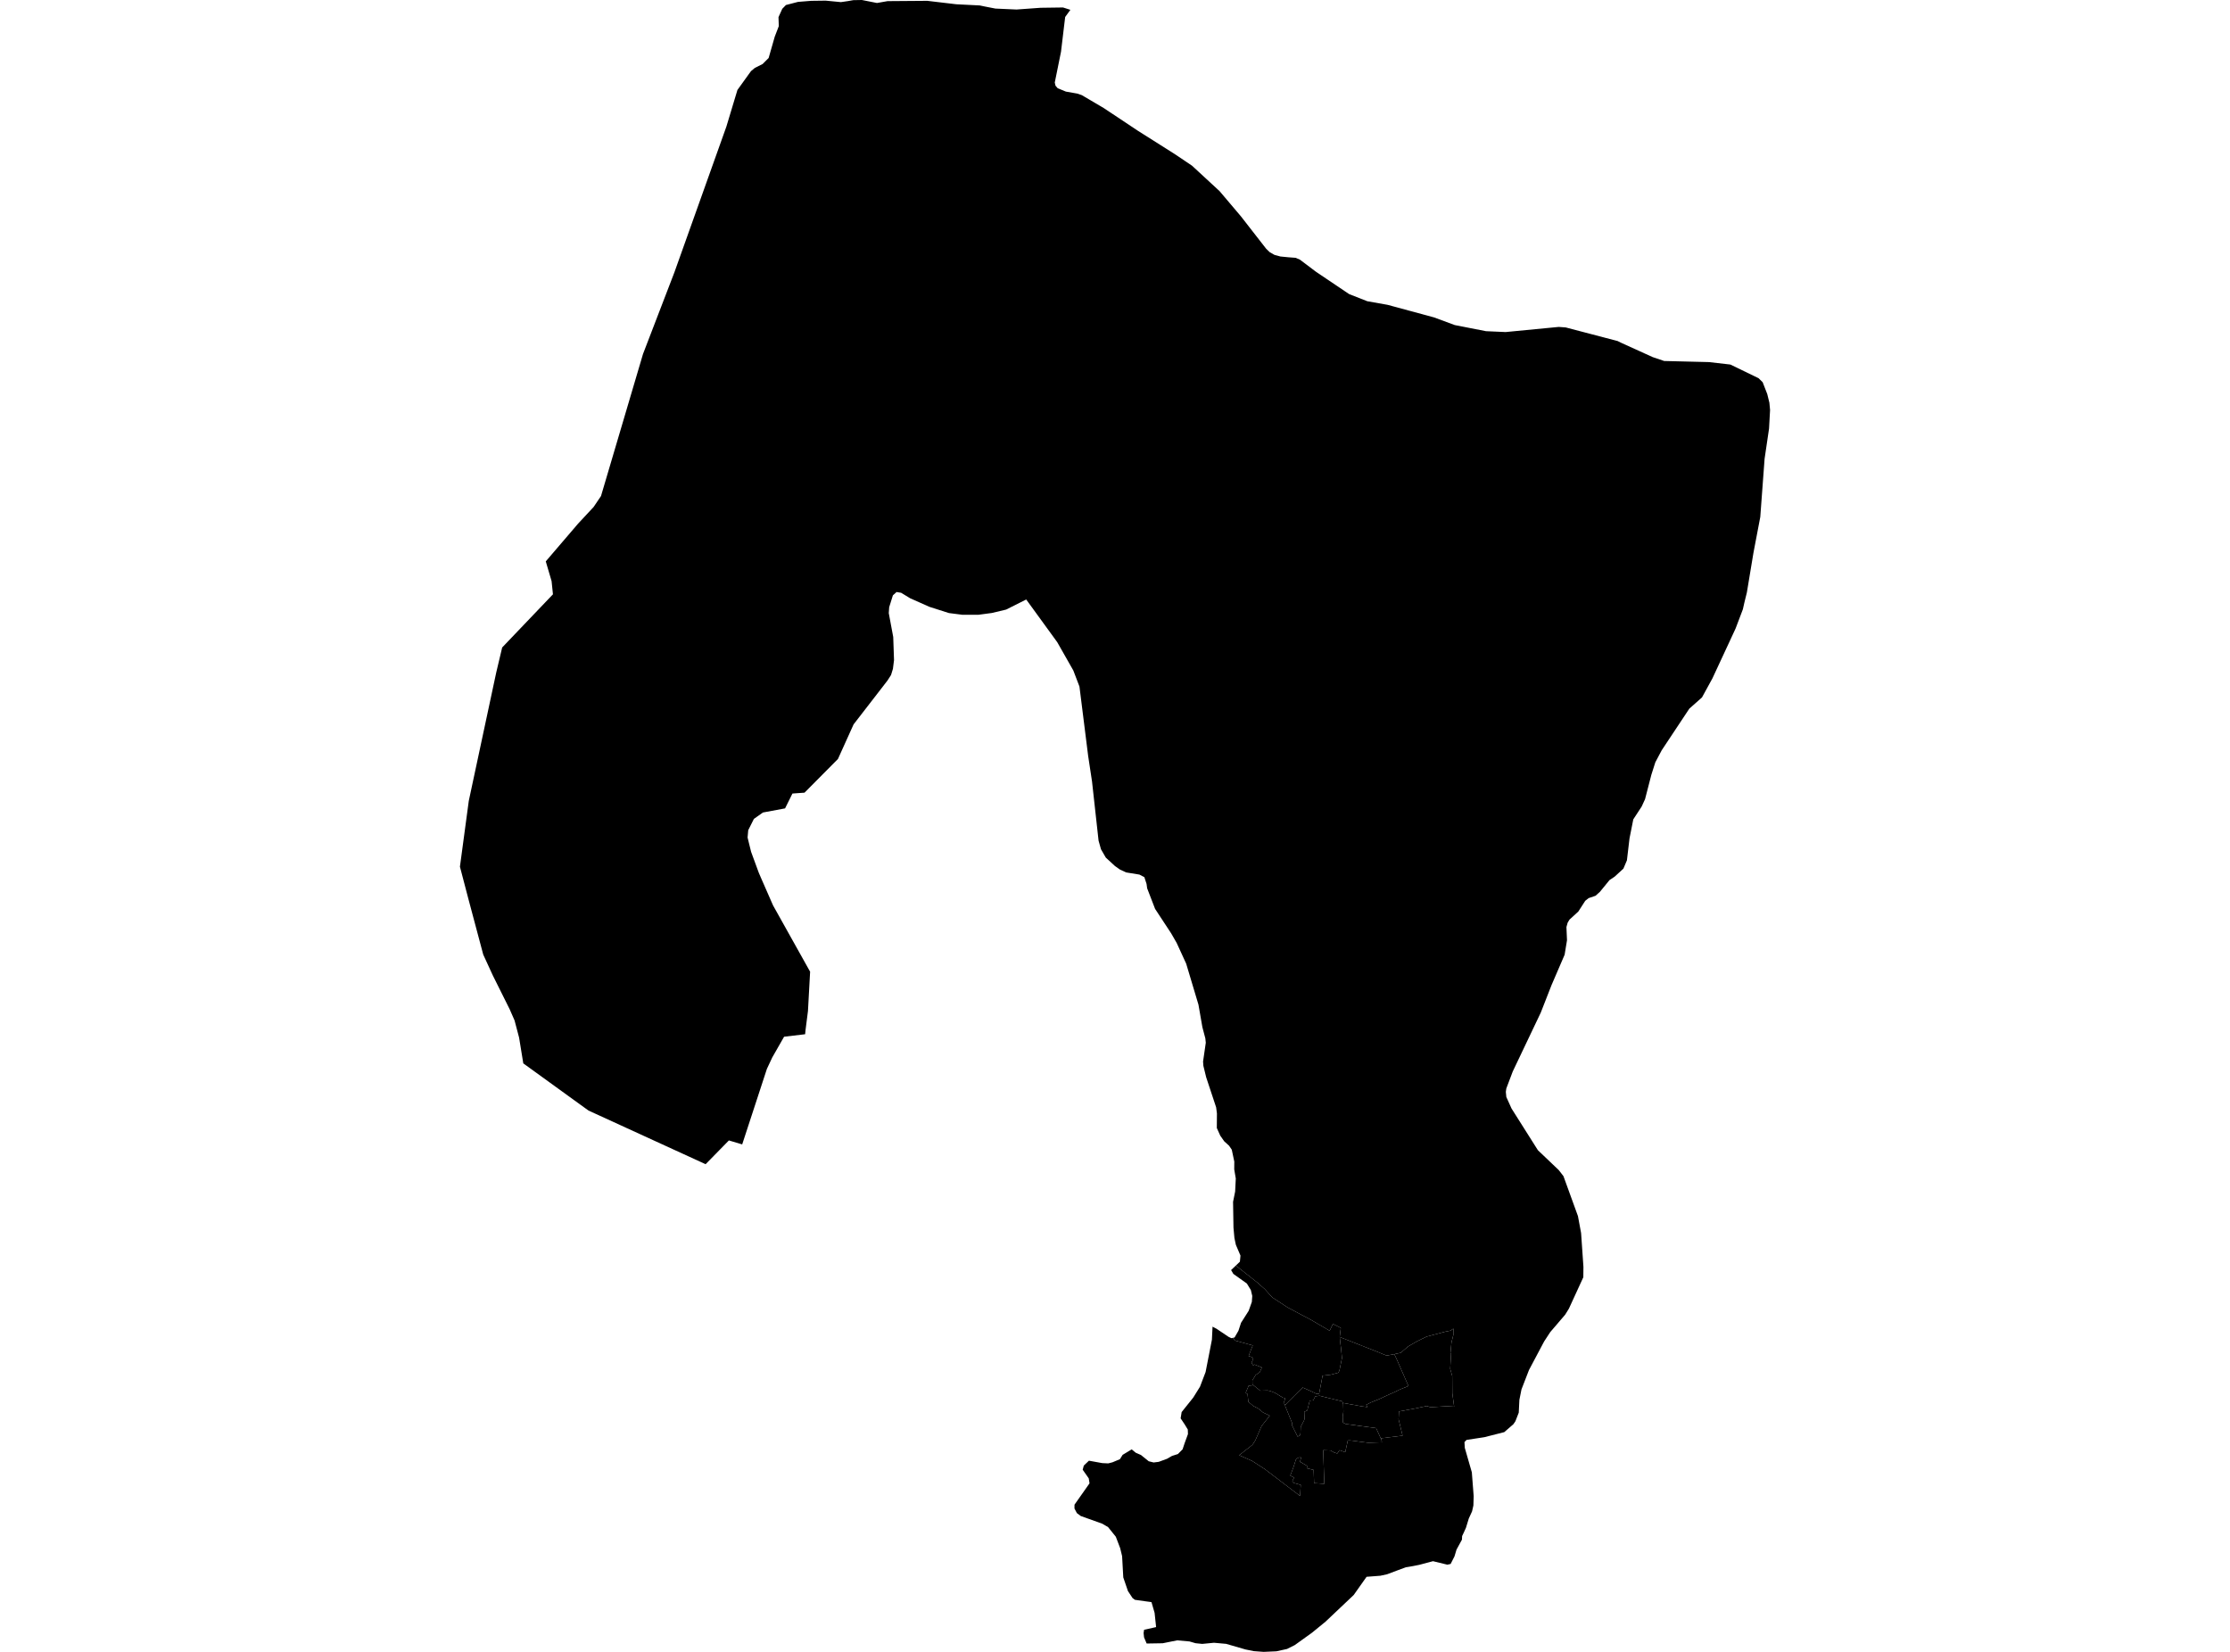 <?xml version='1.0'?>
<svg  baseProfile = 'tiny' width = '540' height = '400' stroke-linecap = 'round' stroke-linejoin = 'round' version='1.1' xmlns='http://www.w3.org/2000/svg'>
<path id='4106701001' title='4106701001'  d='M 337.644 327.91 338.422 329.602 341.056 335.622 338.769 336.555 337.836 337.031 335.769 337.946 333.994 338.787 331.935 339.611 330.828 340.178 331.158 340.718 329.987 340.58 325.147 339.711 325.001 339.318 321.753 338.54 319.548 337.982 318.469 338.138 318.03 339.089 317.151 339.162 316.557 341.532 315.834 341.87 315.898 343.645 315.752 344.011 314.974 345.493 314.919 346.966 314.837 347.533 314.224 347.872 312.824 345.054 312.861 344.523 311.168 340.361 311.278 340.178 311.36 340.041 314.279 337.122 315.431 335.988 317.225 336.766 318.752 337.497 319.429 337.479 320.225 333.326 320.216 333.124 322.183 332.896 324.04 332.411 324.333 331.935 324.964 328.834 324.717 326.336 324.589 325.403 324.415 323.756 332.823 327.059 335.769 328.257 337.644 327.91 Z' />
<path id='4106701002' title='4106701002'  d='M 324.415 323.756 324.589 325.403 324.717 326.336 324.964 328.834 324.333 331.935 324.04 332.411 322.183 332.896 320.216 333.124 320.225 333.326 319.429 337.479 318.752 337.497 317.225 336.766 315.431 335.988 314.279 337.122 311.36 340.041 311.278 340.178 310.784 339.894 311.26 338.568 310.674 338.458 308.753 337.278 307.5 336.811 306.914 336.702 305.167 336.756 303.52 335.43 303.291 335.256 303.264 334.268 304.06 332.951 305.075 332.255 305.56 331.139 303.785 330.416 303.465 330.618 303.054 330.041 303.474 329.053 303.136 328.605 302.349 328.376 303.191 326.19 303.365 325.796 299.175 324.644 298.525 323.967 298.955 323.866 299.312 323.244 299.888 322.247 300.519 320.317 302.367 317.416 303.136 315.257 303.237 313.812 302.898 312.385 301.928 310.802 298.662 308.478 298.113 307.545 299.266 306.457 305.002 310.994 304.984 311.04 306.256 312.138 308.076 314.16 311.79 316.584 317.545 319.649 321.982 322.238 322.769 320.582 324.681 321.552 324.507 322.915 324.415 323.756 Z' />
<path id='4106701003' title='4106701003'  d='M 325.147 339.711 329.987 340.58 331.158 340.718 330.828 340.178 331.935 339.611 333.994 338.787 335.769 337.946 337.836 337.031 338.769 336.555 341.056 335.622 338.422 329.602 337.644 327.91 337.781 327.882 339.199 327.571 340.965 326.053 343.161 324.781 345.457 323.665 349.94 322.476 351.23 322.219 351.943 321.725 351.934 323.235 351.477 325.083 351.23 327.681 351.376 327.928 351.166 331.459 351.66 333.207 351.687 337.388 352.126 340.626 350.315 340.516 346.372 340.763 345.53 340.462 342.612 341.074 340.883 341.395 338.769 341.779 338.669 343.664 339.638 347.643 334.479 348.274 334.36 348.293 333.234 345.823 325.879 344.816 325.193 344.478 325.147 343.014 325.312 341.816 325.257 339.986 325.147 339.711 Z' />
<path id='4106702001' title='4106702001'  d='M 311.278 340.178 311.168 340.361 312.861 344.523 312.824 345.054 314.224 347.872 314.837 347.533 314.919 346.966 314.974 345.493 315.752 344.011 315.898 343.645 315.834 341.87 316.557 341.532 317.151 339.162 318.03 339.089 318.469 338.138 319.548 337.982 321.753 338.54 325.001 339.318 325.147 339.711 325.257 339.986 325.312 341.816 325.147 343.014 325.193 344.478 325.879 344.816 333.234 345.823 334.36 348.293 334.479 348.274 334.47 348.412 334.634 349.253 331.322 349.363 326.895 348.796 326.373 348.814 325.751 351.641 324.37 351.165 323.811 351.97 322.961 351.668 322.229 351.238 320.417 351.165 320.683 359.307 318.213 359.134 318.103 355.941 316.465 355.538 316.511 354.953 314.791 353.965 315.084 352.913 314.498 352.931 313.858 353.288 313.153 355.456 312.44 357.313 313.364 357.798 312.934 358.658 313.346 359.106 314.983 359.564 314.809 362.244 309.814 358.438 306.283 355.749 303.227 353.773 300.071 352.382 303.291 349.857 303.978 348.796 305.478 345.347 307.472 342.804 305.826 342.008 304.691 341.074 303.502 340.462 302.303 339.464 302.203 338.614 302.102 337.571 301.645 337.26 302.367 335.549 303.52 335.43 305.167 336.756 306.914 336.702 307.5 336.811 308.753 337.278 310.674 338.458 311.26 338.568 310.784 339.894 311.278 340.178 Z' />
<path id='4106702002' title='4106702002'  d='M 426.833 92.555 427.949 95.428 428.461 97.514 428.626 99.27 428.379 103.781 427.299 111.109 426.256 125.188 424.601 133.87 423.009 143.467 422.423 145.845 422.039 147.547 420.282 152.176 418.81 155.36 414.665 164.271 412.14 168.881 409.076 171.598 402.397 181.662 400.842 184.589 399.881 187.608 398.353 193.518 397.53 195.311 395.508 198.404 394.593 202.996 393.962 208.33 393.111 210.342 390.98 212.291 389.754 213.105 387.43 215.95 386.36 216.911 384.695 217.478 383.871 218.128 382.197 220.726 380.056 222.684 379.608 223.434 379.315 224.477 379.453 227.679 378.876 231.192 375.702 238.556 373.104 245.198 366.315 259.461 364.76 263.568 364.641 264.383 364.76 265.636 366.023 268.426 372.408 278.526 377.449 283.329 378.593 284.802 382.106 294.481 382.865 298.58 383.432 306.777 383.405 309.283 379.919 316.877 379.014 318.34 376.543 321.231 375.409 322.549 373.909 324.845 370.249 331.743 368.429 336.445 367.926 338.97 367.77 342.072 366.956 344.158 366.471 344.871 364.257 346.792 359.427 348.018 355.118 348.677 354.624 349.208 354.706 350.607 356.408 356.517 356.856 362.317 356.783 364.568 356.463 365.977 355.676 367.697 354.98 369.965 354.468 371.091 354.056 371.951 354.011 372.838 352.702 375.235 352.208 376.873 351.275 378.711 350.47 378.885 347.003 378.044 343.691 378.922 342.127 379.233 340.416 379.517 338.467 380.239 335.888 381.209 334.25 381.566 330.92 381.822 327.8 386.232 320.975 392.69 317.691 395.371 313.538 398.353 311.662 399.296 309.082 399.863 306.009 400 303.621 399.826 301.59 399.414 296.924 398.061 293.978 397.795 291.124 398.07 289.514 397.905 288.032 397.475 285.049 397.21 281.555 397.914 277.666 397.978 277.035 396.487 276.925 395.462 277.044 394.648 279.954 393.999 279.588 390.55 278.837 387.961 274.821 387.393 274.254 386.973 273.138 385.28 272.004 381.968 271.72 376.818 271.253 374.887 270.448 372.774 270.201 372.125 268.326 369.792 266.908 368.959 261.711 367.102 260.769 366.398 260.184 365.281 260.193 364.357 263.834 359.189 263.642 357.981 262.178 355.895 262.443 354.889 263.688 353.709 266.926 354.294 268.362 354.358 269.378 354.102 271.189 353.343 271.848 352.291 274.044 350.964 275.023 351.778 276.285 352.327 278.17 353.846 279.359 354.139 280.594 353.983 282.588 353.251 283.814 352.547 285.232 352.098 286.367 350.955 286.861 349.464 287.666 347.268 287.629 346.161 287.245 345.53 286.861 344.899 285.891 343.453 286.138 341.934 288.947 338.421 290.584 335.787 291.938 332.237 293.466 324.415 293.621 321.25 294.591 321.762 297.519 323.729 298.187 324.04 298.525 323.967 299.175 324.644 303.365 325.796 303.191 326.19 302.349 328.376 303.136 328.605 303.474 329.053 303.054 330.041 303.465 330.618 303.785 330.416 305.56 331.139 305.075 332.255 304.06 332.951 303.264 334.268 303.291 335.256 303.52 335.43 302.367 335.549 301.645 337.26 302.102 337.571 302.203 338.614 302.303 339.464 303.502 340.462 304.691 341.074 305.826 342.008 307.472 342.804 305.478 345.347 303.978 348.796 303.291 349.857 300.071 352.382 303.227 353.773 306.283 355.749 309.814 358.438 314.809 362.244 314.983 359.564 313.346 359.106 312.934 358.658 313.364 357.798 312.44 357.313 313.153 355.456 313.858 353.288 314.498 352.931 315.084 352.913 314.791 353.965 316.511 354.953 316.465 355.538 318.103 355.941 318.213 359.134 320.683 359.307 320.417 351.165 322.229 351.238 322.961 351.668 323.811 351.97 324.37 351.165 325.751 351.641 326.373 348.814 326.895 348.796 331.322 349.363 334.634 349.253 334.47 348.412 334.479 348.274 339.638 347.643 338.669 343.664 338.769 341.779 340.883 341.395 342.612 341.074 345.53 340.462 346.372 340.763 350.315 340.516 352.126 340.626 351.687 337.388 351.66 333.207 351.166 331.459 351.376 327.928 351.23 327.681 351.477 325.083 351.934 323.235 351.943 321.725 351.23 322.219 349.94 322.476 345.457 323.665 343.161 324.781 340.965 326.053 339.199 327.571 337.781 327.882 337.644 327.91 335.769 328.257 332.823 327.059 324.415 323.756 324.507 322.915 324.681 321.552 322.769 320.582 321.982 322.238 317.545 319.649 311.79 316.584 308.076 314.16 306.256 312.138 304.984 311.04 305.002 310.994 299.266 306.457 300.245 305.514 300.382 304.041 299.266 301.425 298.918 299.778 298.69 297.281 298.589 291.023 299.092 288.544 299.248 285.369 298.873 283.174 298.882 281.756 298.891 281.289 298.278 278.398 297.619 277.428 296.448 276.367 295.488 274.995 294.655 273.147 294.683 269.606 294.491 268.143 292.075 260.851 291.398 258.079 291.325 257.045 291.984 252.499 291.874 251.428 291.16 248.73 290.209 243.277 287.236 233.351 284.94 228.347 283.613 226.032 279.707 220.086 277.785 215.1 277.639 214.038 277.108 212.401 275.91 211.779 272.699 211.257 271.208 210.571 269.973 209.693 267.777 207.671 266.606 205.649 266.02 203.563 264.438 189.246 263.505 183.089 261.391 166.247 259.909 162.358 256.003 155.488 248.501 145.168 243.634 147.611 240.176 148.434 236.882 148.874 232.994 148.864 232.519 148.8 229.792 148.453 225.081 146.952 220.388 144.867 218.21 143.54 217.103 143.357 216.216 144.162 215.319 147.026 215.219 148.471 216.298 154.253 216.49 159.852 216.399 160.556 216.225 161.956 215.768 163.447 214.926 164.765 212.511 167.893 206.702 175.404 202.914 183.784 194.818 191.945 191.89 192.155 190.106 195.751 184.745 196.748 182.559 198.294 181.186 201.029 181.031 202.804 181.333 204.057 181.882 206.271 183.739 211.33 184.242 212.501 187.197 219.244 196.172 235.299 195.65 244.823 195.074 249.333 194.964 250.44 189.868 251.044 187.005 256.057 185.706 258.829 179.723 277.117 176.502 276.157 170.867 281.911 142.506 268.92 126.716 257.494 125.701 251.264 124.603 247.101 123.414 244.384 119.352 236.233 117.019 231.155 113.442 217.753 111.374 209.867 113.515 193.948 120.157 162.88 121.602 156.787 132.699 145.168 133.898 143.915 133.568 140.722 132.16 135.938 139.963 126.826 142.543 124.054 143.751 122.755 145.535 120.111 155.708 85.712 163.292 65.988 175.898 30.647 178.57 21.783 181.342 17.931 181.863 17.217 182.796 16.44 184.672 15.498 186.127 14.043 187.609 8.874 188.587 6.331 188.514 4.153 189.429 2.132 190.317 1.217 193.235 0.457 196.419 0.201 199.941 0.156 203.618 0.512 205.338 0.265 206.619 0.037 208.705 0 212.364 0.723 214.926 0.274 224.541 0.201 231.576 1.034 237.239 1.317 238.465 1.574 241.045 2.077 246.159 2.305 251.987 1.885 257.412 1.811 259.196 2.379 257.933 4.117 256.927 12.524 255.417 19.98 255.591 20.749 256.122 21.362 258.098 22.176 260.906 22.67 261.977 23.045 267.301 26.183 275.526 31.654 284.482 37.317 288.654 40.125 295.323 46.282 300.483 52.375 306.612 60.243 307.454 61.057 308.607 61.716 310.052 62.109 312.01 62.301 313.739 62.429 314.782 62.878 318.615 65.769 319.75 66.537 326.693 71.212 331.085 72.941 335.988 73.81 347.25 76.857 352.272 78.714 359.838 80.196 364.586 80.406 377.458 79.162 379.151 79.29 391.739 82.593 392.416 82.94 400.201 86.472 402.983 87.414 413.824 87.679 419.02 88.274 425.845 91.586 426.833 92.555 Z' />
</svg>